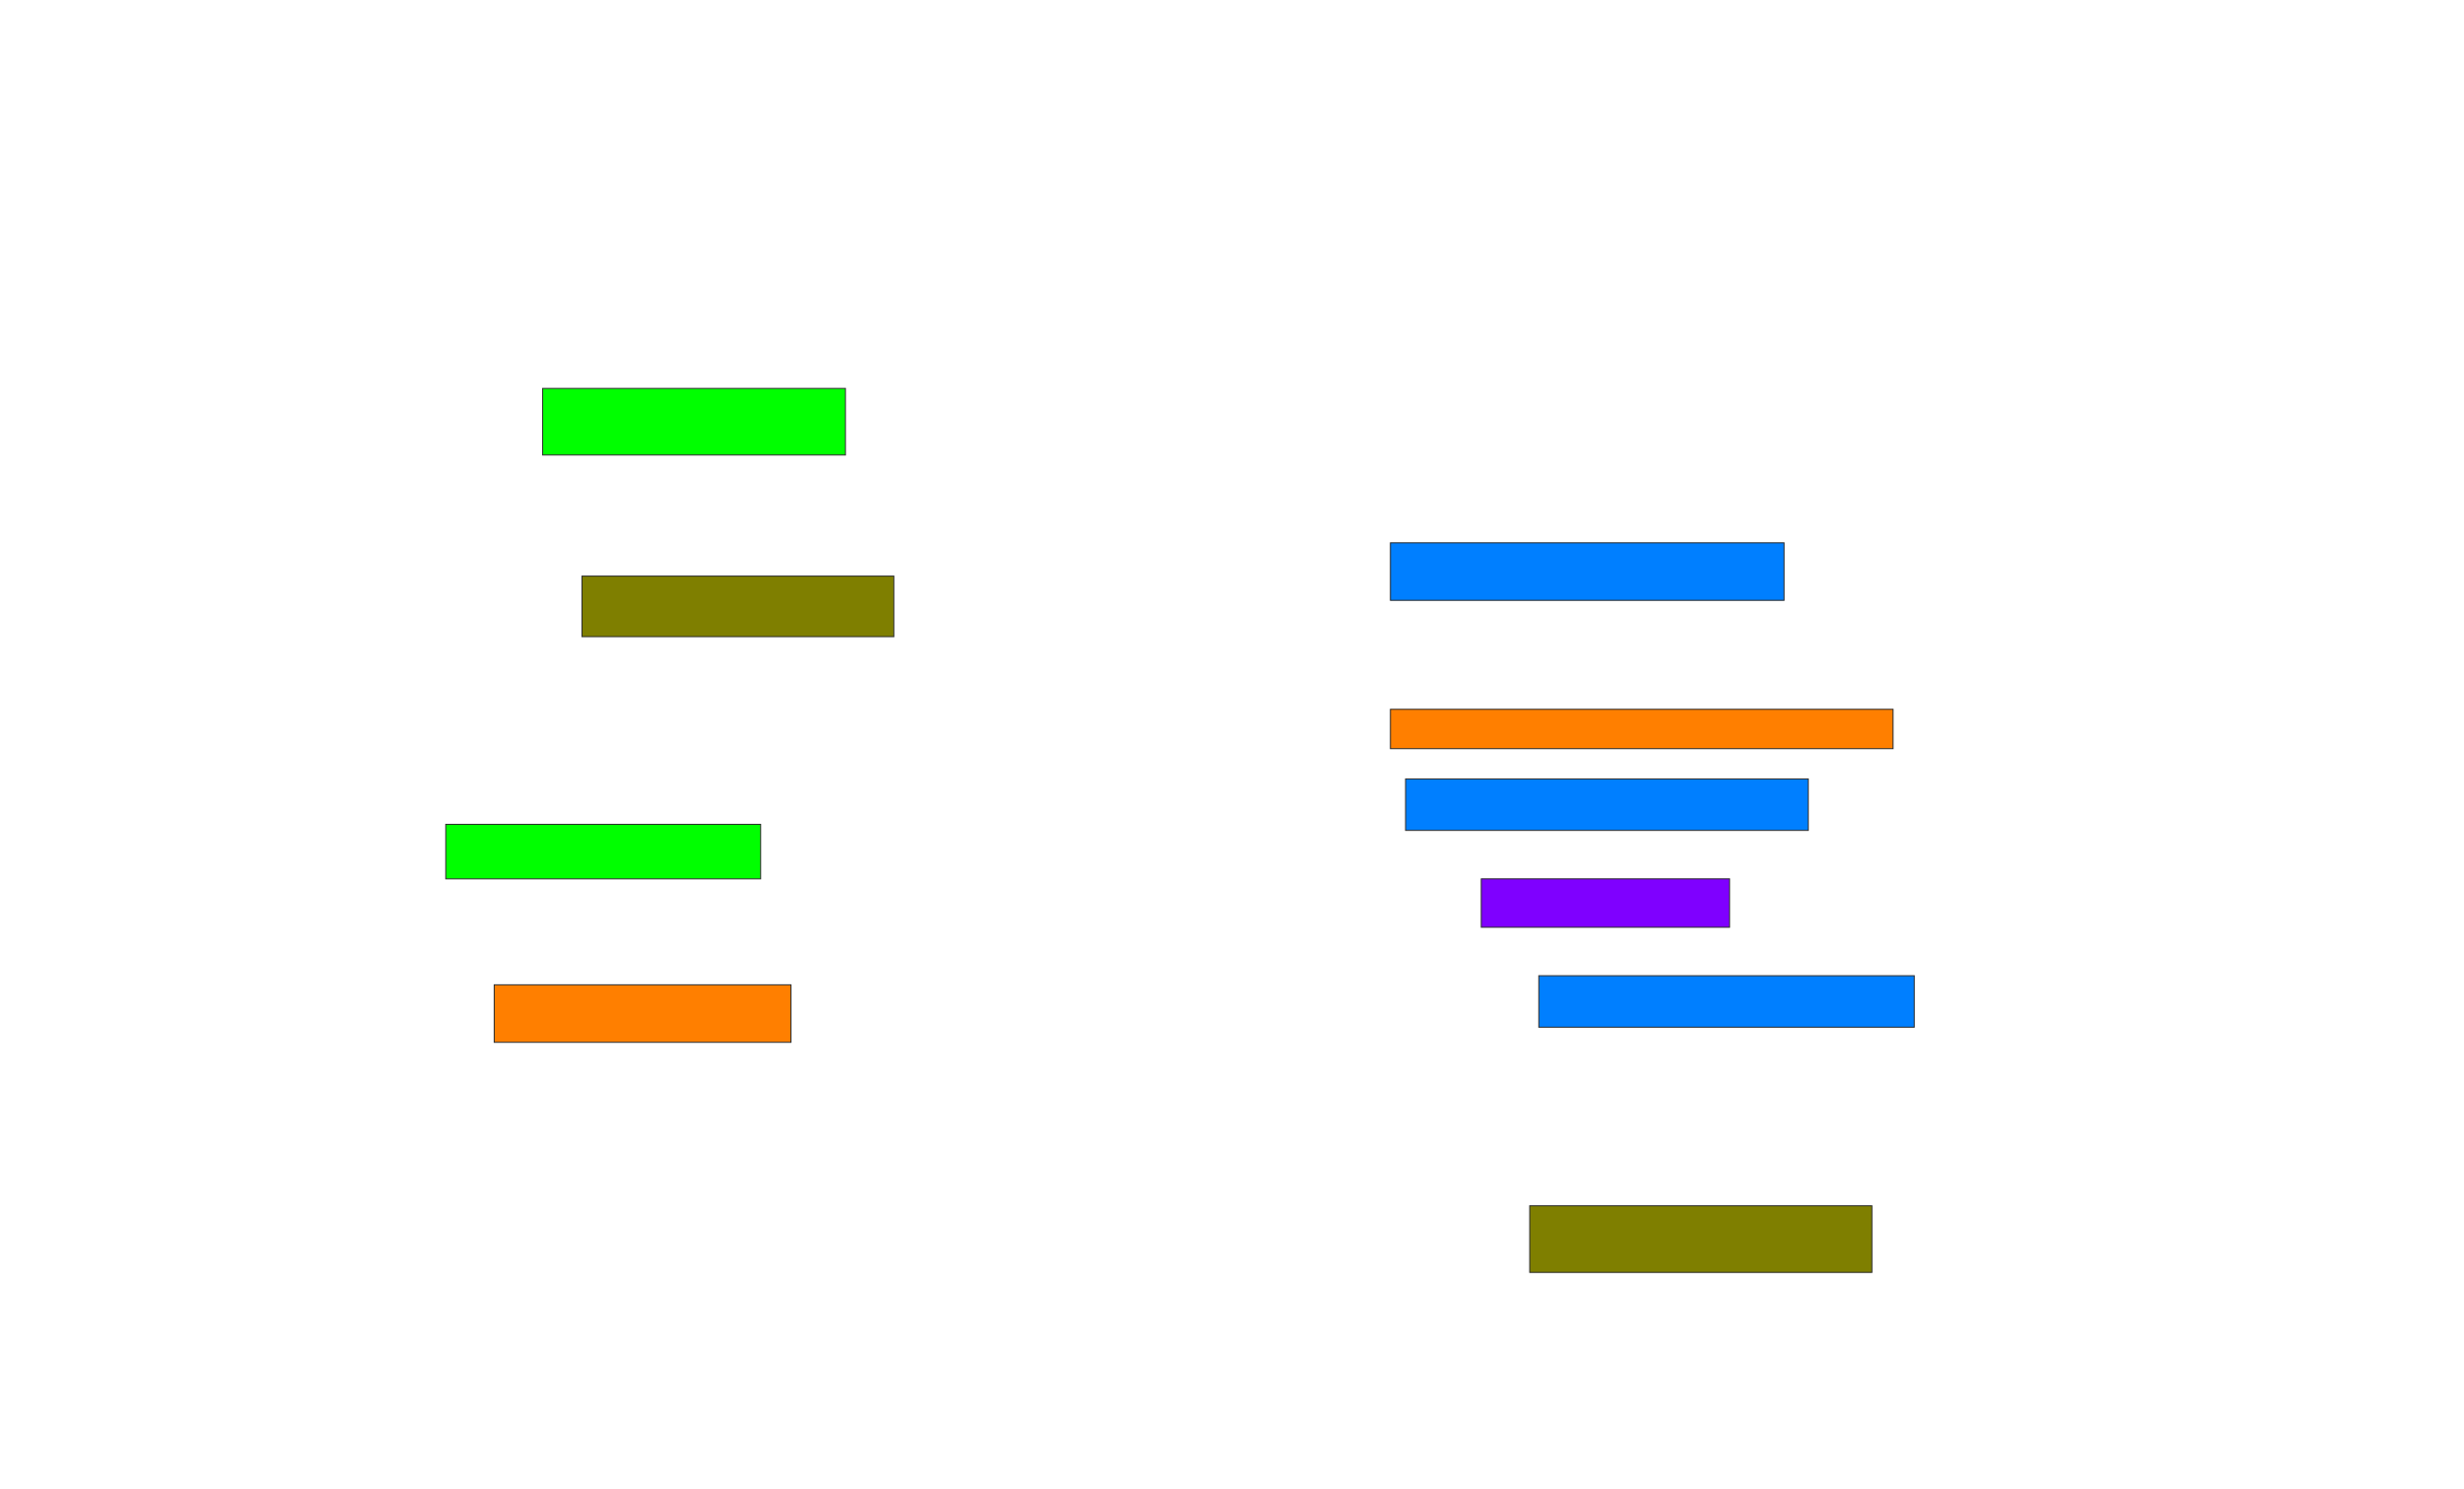 <svg xmlns="http://www.w3.org/2000/svg" width="2466" height="1490">
 <!-- Created with Image Occlusion Enhanced -->
 <g>
  <title>Labels</title>
 </g>
 <g>
  <title>Masks</title>
  <rect id="299ccd4a1cc94711974fc5de3ac07c98-oa-1" height="66.667" width="303.03" y="388.788" x="543.091" stroke="#2D2D2D" fill="#00ff00"/>
  <rect id="299ccd4a1cc94711974fc5de3ac07c98-oa-2" height="54.545" width="315.152" y="825.151" x="446.121" stroke="#2D2D2D" fill="#00ff00"/>
  <rect id="299ccd4a1cc94711974fc5de3ac07c98-oa-3" height="57.576" width="296.97" y="985.758" x="494.606" stroke="#2D2D2D" fill="#ff7f00"/>
  <rect id="299ccd4a1cc94711974fc5de3ac07c98-oa-4" height="39.394" width="503.03" y="710" x="1391.576" stroke="#2D2D2D" fill="#ff7f00"/>
  <rect id="299ccd4a1cc94711974fc5de3ac07c98-oa-5" height="57.576" width="393.939" y="543.333" x="1391.576" stroke="#2D2D2D" fill="#007fff"/>
  <rect id="299ccd4a1cc94711974fc5de3ac07c98-oa-6" height="51.515" width="403.03" y="779.697" x="1406.727" stroke="#2D2D2D" fill="#007fff"/>
  <rect id="299ccd4a1cc94711974fc5de3ac07c98-oa-7" height="51.515" width="375.758" y="976.667" x="1540.06" stroke="#2D2D2D" fill="#007fff"/>
  <rect id="299ccd4a1cc94711974fc5de3ac07c98-oa-8" height="60.606" width="312.121" y="576.667" x="582.485" stroke="#2D2D2D" fill="#7f7f00"/>
  <rect id="299ccd4a1cc94711974fc5de3ac07c98-oa-9" height="66.667" width="342.424" y="1206.97" x="1530.97" stroke="#2D2D2D" fill="#7f7f00"/>
  <rect id="299ccd4a1cc94711974fc5de3ac07c98-oa-10" height="48.485" width="248.485" y="879.697" x="1482.485" stroke-linecap="null" stroke-linejoin="null" stroke-dasharray="null" stroke="#2D2D2D" fill="#7f00ff"/>
 </g>
</svg>